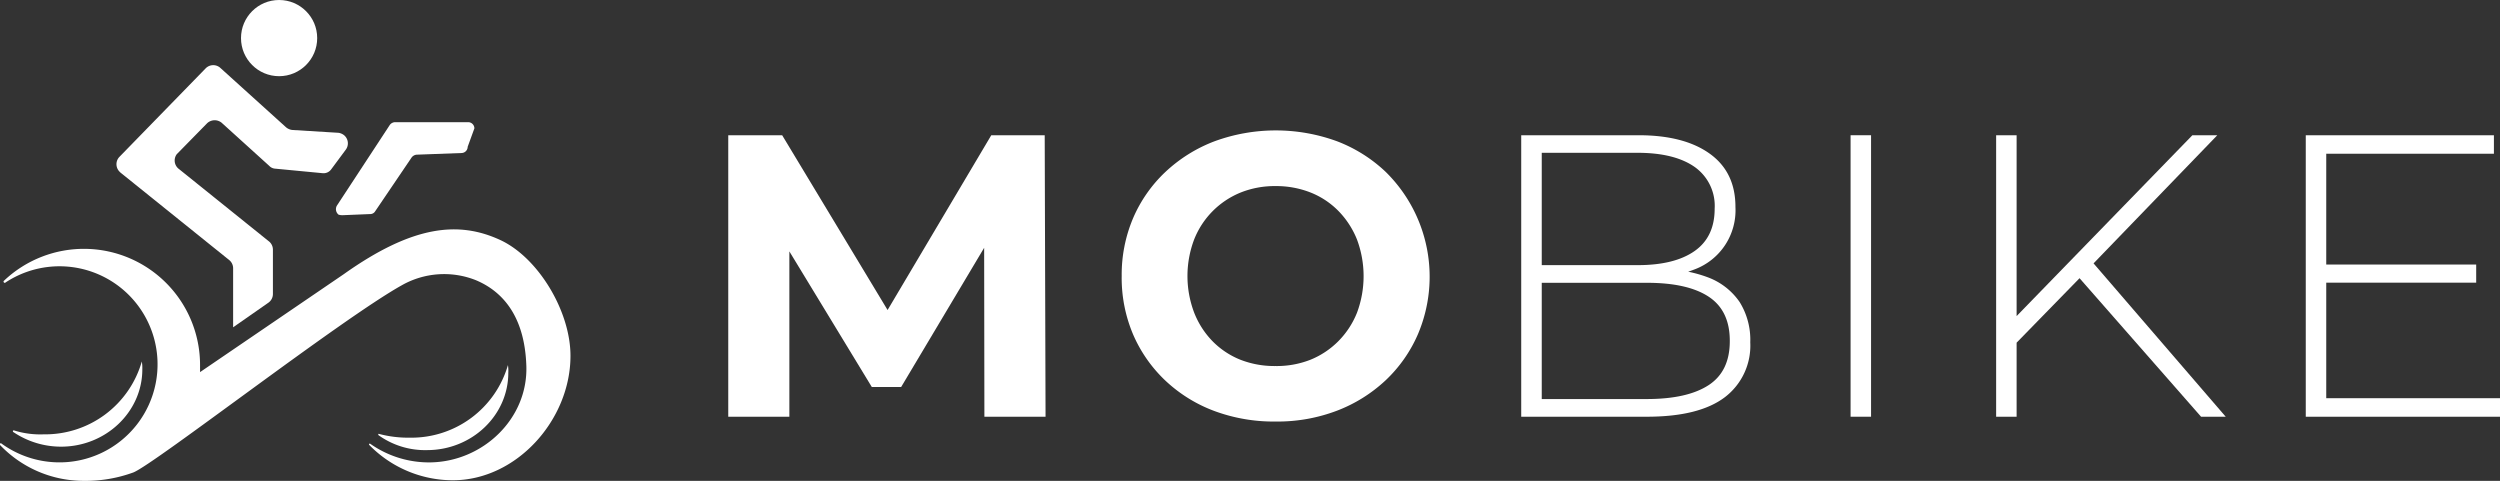 <svg id="Layer_1" data-name="Layer 1" xmlns="http://www.w3.org/2000/svg" viewBox="0 0 472.5 90.89"><rect x="0" y="0" width="472.5" height="90.89" fill="#333333" stroke="none"/><defs><style>.cls-1{fill:#fff;}</style></defs><path class="cls-1" d="M137.64,78.76V25.56h10.19L170.47,63.1h-5.39l22.27-37.54h10.1l.16,53.2H186.05L186,43.27h2.13L170.32,73.14h-5.55L146.61,43.27h2.58V78.76Z"/><path class="cls-1" d="M241.15,79.67a32.29,32.29,0,0,1-11.66-2,27.49,27.49,0,0,1-9.28-5.78,26.35,26.35,0,0,1-6.08-8.74A27.35,27.35,0,0,1,212,52.16a27.35,27.35,0,0,1,2.16-10.94,26.17,26.17,0,0,1,6.12-8.74,28.15,28.15,0,0,1,9.27-5.78,33.7,33.7,0,0,1,23.15,0,27.69,27.69,0,0,1,9.19,5.78A27.78,27.78,0,0,1,268,63.14a26.34,26.34,0,0,1-6.12,8.74,28.08,28.08,0,0,1-9.19,5.74A31.53,31.53,0,0,1,241.15,79.67Zm-.07-10.49A17.34,17.34,0,0,0,247.65,68a15.77,15.77,0,0,0,5.28-3.5,16.09,16.09,0,0,0,3.54-5.39,19.78,19.78,0,0,0,0-13.84,16.45,16.45,0,0,0-3.5-5.39,15.29,15.29,0,0,0-5.28-3.5,17.66,17.66,0,0,0-6.61-1.21,17.36,17.36,0,0,0-6.58,1.21,15.86,15.86,0,0,0-8.81,8.89,19.52,19.52,0,0,0,0,13.8,16.14,16.14,0,0,0,3.49,5.43,15.38,15.38,0,0,0,5.28,3.5A17.67,17.67,0,0,0,241.08,69.18Z"/><path class="cls-1" d="M287.51,78.76V25.56H309.7q8.6,0,13.46,3.5T328,39.16a11.92,11.92,0,0,1-7.71,11.75,21.33,21.33,0,0,1-8.1,1.48l1.37-1.52a24.64,24.64,0,0,1,9.35,1.59,12.59,12.59,0,0,1,5.89,4.64,13.5,13.5,0,0,1,2,7.6A12.25,12.25,0,0,1,326,75.07q-4.86,3.69-14.75,3.69Zm3.88-3.34h19.83q7.68,0,11.71-2.63t4-8.39q0-5.7-4-8.33t-11.71-2.62H290.93V50.11h18.62q6.92,0,10.72-2.66t3.8-8a9,9,0,0,0-3.8-7.91q-3.81-2.65-10.72-2.66H291.39Z"/><path class="cls-1" d="M349.76,78.76V25.56h3.87v53.2Z"/><path class="cls-1" d="M377.27,78.76V25.56h3.87v53.2Zm3.34-13.45-.15-4.87,33.9-34.88h4.71L395.36,50.11l-2.21,2.35ZM416,78.76,392,51.4l2.66-2.81,26,30.17Z"/><path class="cls-1" d="M439.66,75.26H472.5v3.5H435.79V25.56h35.56v3.5H439.66ZM439.21,50H468v3.42h-28.8Z"/><g id="OBJECTS"><path class="cls-1" d="M121.92,94.69"/><path class="cls-1" d="M71.6,82c-.1,0-.1,0-.1.11v.11a15.08,15.08,0,0,0,9.21,2.85c8.48,0,15.36-6.56,15.36-14.61A6.8,6.8,0,0,0,96,69,19,19,0,0,1,77.43,82.72,21.48,21.48,0,0,1,71.6,82Z"/><path class="cls-1" d="M94.48,45.33C86.64,41.73,78,42.58,65,51.8L37.81,70.33V69A21.95,21.95,0,0,0,.74,53.07a.2.2,0,0,0,0,.31.2.2,0,0,0,.32,0,18.53,18.53,0,1,1,9.64,34A18.67,18.67,0,0,1,.21,83.78c-.1,0-.21,0-.21.11v.21a21.81,21.81,0,0,0,15.78,6.78,26.23,26.23,0,0,0,9.43-1.59c4-1.59,39.3-29,50.74-35.38a16.22,16.22,0,0,1,14-.95c4.55,1.91,9.21,6.25,9.53,16.21s-8.16,18-18,18.22A19.26,19.26,0,0,1,70,83.89a.14.14,0,0,0-.21,0,.15.15,0,0,0,0,.21h0a22.1,22.1,0,0,0,15.78,6.67c12.08,0,22.25-11.43,22.25-23.51C107.83,58.79,101.68,48.62,94.48,45.33Z"/><path class="cls-1" d="M2.65,81.35c-.11,0-.21,0-.21.1s0,.22.1.22a16.12,16.12,0,0,0,9,2.75C20,84.42,26.9,77.85,26.9,69.8a7.37,7.37,0,0,0-.1-1.48A19,19,0,0,1,8.26,82.09,16.6,16.6,0,0,1,2.65,81.35Z"/><path class="cls-1" d="M22.77,32.62,43.32,49.15a2,2,0,0,1,.74,1.48V61.86l6.68-4.66a2,2,0,0,0,.84-1.59V47.14a2,2,0,0,0-.84-1.59l-17-13.67a2,2,0,0,1-.32-2.75l.11-.11,5.61-5.72a2.08,2.08,0,0,1,2.75-.1l9,8.15a1.69,1.69,0,0,0,1.16.53l8.9.85A1.78,1.78,0,0,0,62.6,32l2.75-3.71A2,2,0,0,0,65,25.53,2.31,2.31,0,0,0,64,25.1l-8.69-.53A2.18,2.18,0,0,1,54,24L41.63,12.82a2,2,0,0,0-2.76.1L22.56,29.66a2,2,0,0,0,0,2.75Z"/><path class="cls-1" d="M64.82,40.67l5.09-.21a1.1,1.1,0,0,0,1-.53l6.89-10.17a1.32,1.32,0,0,1,1.06-.53l8.36-.31a1.18,1.18,0,0,0,1.17-1.17h0l1.27-3.49a1.18,1.18,0,0,0-1.17-1.17H74.67a1.28,1.28,0,0,0-1,.53l-10,15.25a1.33,1.33,0,0,0,.32,1.7A2.42,2.42,0,0,0,64.82,40.67Z"/><circle class="cls-1" cx="52.75" cy="7.2" r="7.2"/></g></svg>